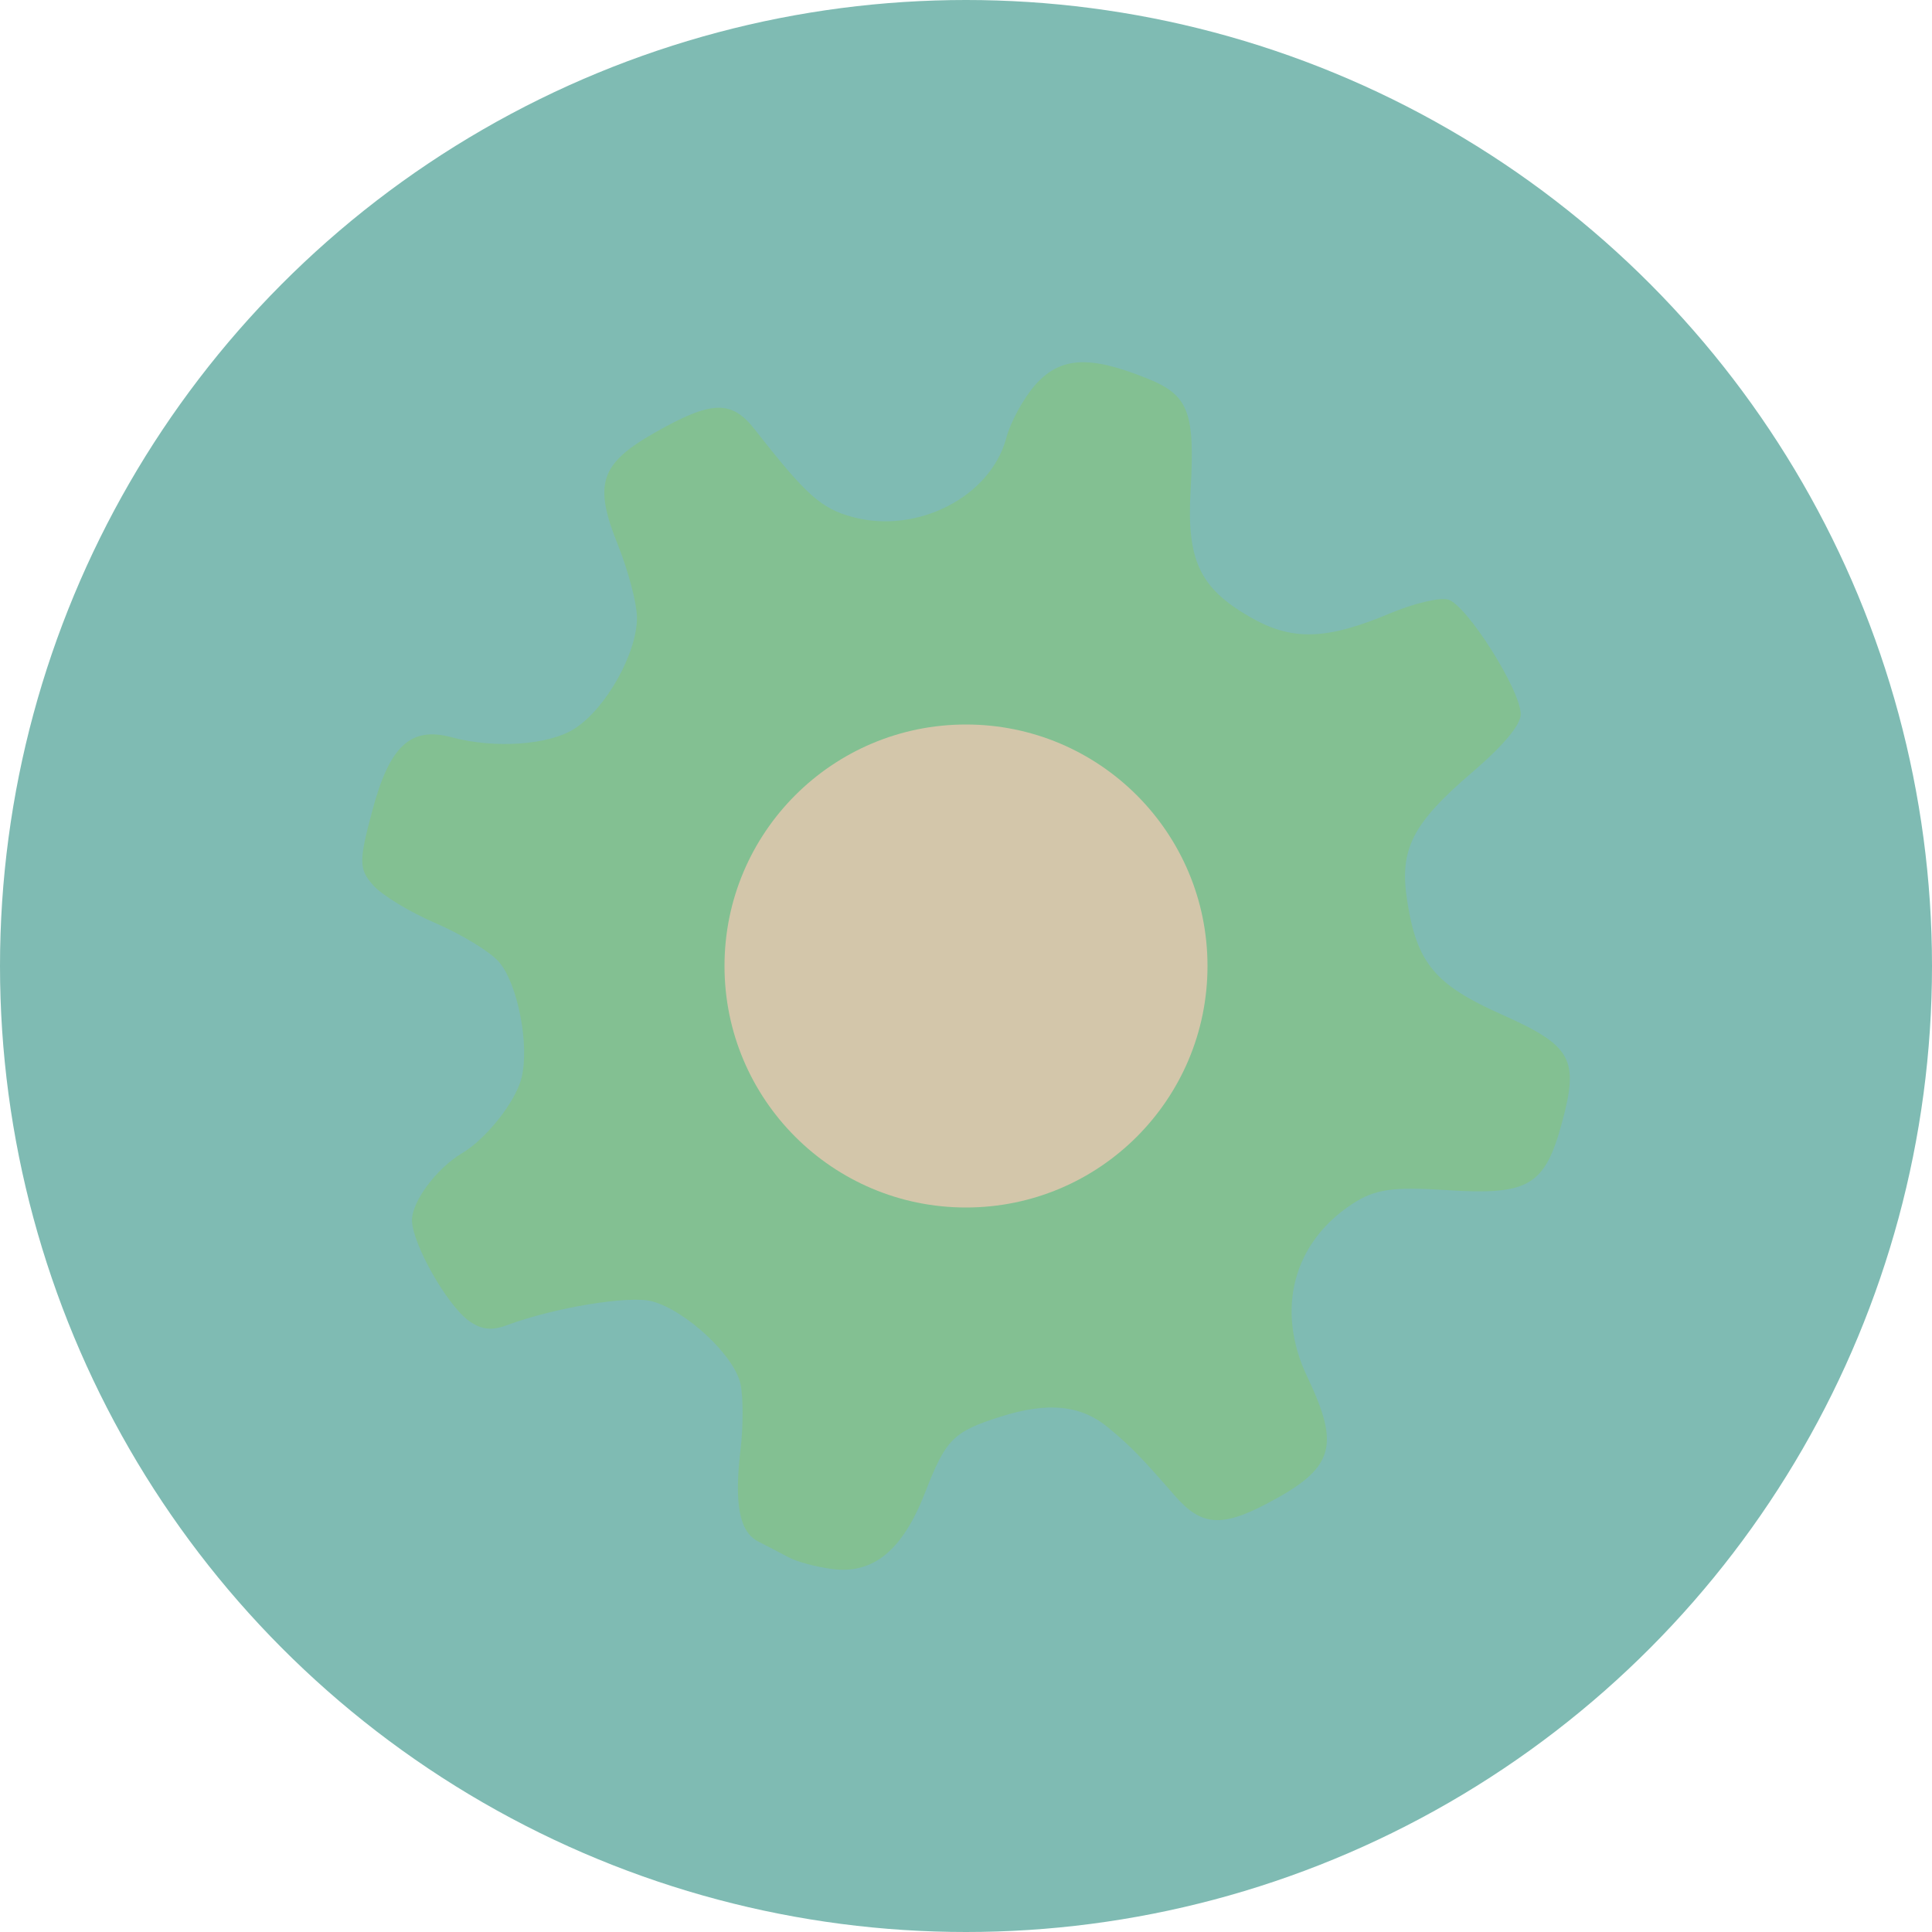 <svg xmlns="http://www.w3.org/2000/svg" width="16" height="16" version="1">
 <circle style="fill:#7fbbb3" cx="8" cy="8" r="8"/>
 <path style="fill:#83c092" d="M 8.986,3 C 8.813,2.996 8.687,3.059 8.573,3.188 8.476,3.298 8.368,3.496 8.333,3.629 8.203,4.114 7.597,4.426 7.062,4.282 6.8,4.212 6.676,4.1 6.251,3.557 6.058,3.31 5.893,3.315 5.419,3.585 4.969,3.842 4.914,4.009 5.118,4.515 5.202,4.724 5.273,4.992 5.275,5.11 5.279,5.403 5.02,5.867 4.759,6.034 4.546,6.171 4.098,6.202 3.741,6.106 3.401,6.014 3.226,6.176 3.083,6.715 c -0.112,0.419 -0.111,0.481 0.006,0.615 0.072,0.082 0.305,0.224 0.518,0.315 0.213,0.092 0.45,0.235 0.524,0.32 C 4.288,8.144 4.388,8.66 4.318,8.931 4.267,9.128 4.024,9.434 3.827,9.55 3.613,9.677 3.406,9.957 3.412,10.112 c 0.008,0.198 0.289,0.693 0.469,0.825 0.103,0.075 0.19,0.086 0.322,0.036 0.387,-0.144 1.009,-0.247 1.197,-0.196 0.283,0.076 0.685,0.453 0.733,0.687 0.023,0.11 0.022,0.353 0,0.539 -0.054,0.452 -0.01,0.683 0.146,0.763 0.071,0.036 0.184,0.095 0.252,0.131 0.068,0.037 0.23,0.08 0.361,0.097 0.341,0.044 0.583,-0.154 0.77,-0.635 0.171,-0.44 0.232,-0.502 0.622,-0.626 0.395,-0.126 0.67,-0.098 0.898,0.093 0.189,0.158 0.262,0.234 0.552,0.566 0.213,0.243 0.381,0.258 0.753,0.063 0.56,-0.293 0.617,-0.47 0.34,-1.051 -0.264,-0.553 -0.121,-1.109 0.37,-1.432 0.188,-0.124 0.333,-0.145 0.783,-0.116 0.68,0.044 0.814,-0.034 0.956,-0.56 0.142,-0.526 0.082,-0.635 -0.499,-0.894 -0.553,-0.246 -0.703,-0.426 -0.783,-0.94 -0.067,-0.427 0.039,-0.639 0.539,-1.067 0.256,-0.219 0.4,-0.391 0.401,-0.479 0.002,-0.197 -0.449,-0.91 -0.602,-0.951 -0.071,-0.019 -0.286,0.033 -0.479,0.114 -0.532,0.224 -0.816,0.231 -1.166,0.028 C 9.934,4.868 9.827,4.637 9.86,4.063 9.897,3.404 9.844,3.27 9.49,3.13 9.372,3.083 9.268,3.048 9.176,3.027 V 3.026 C 9.107,3.01 9.044,3.002 8.986,3 Z"/>
 <circle style="fill:#d3c6aa" cx="8" cy="8" r="2"/>
</svg>
